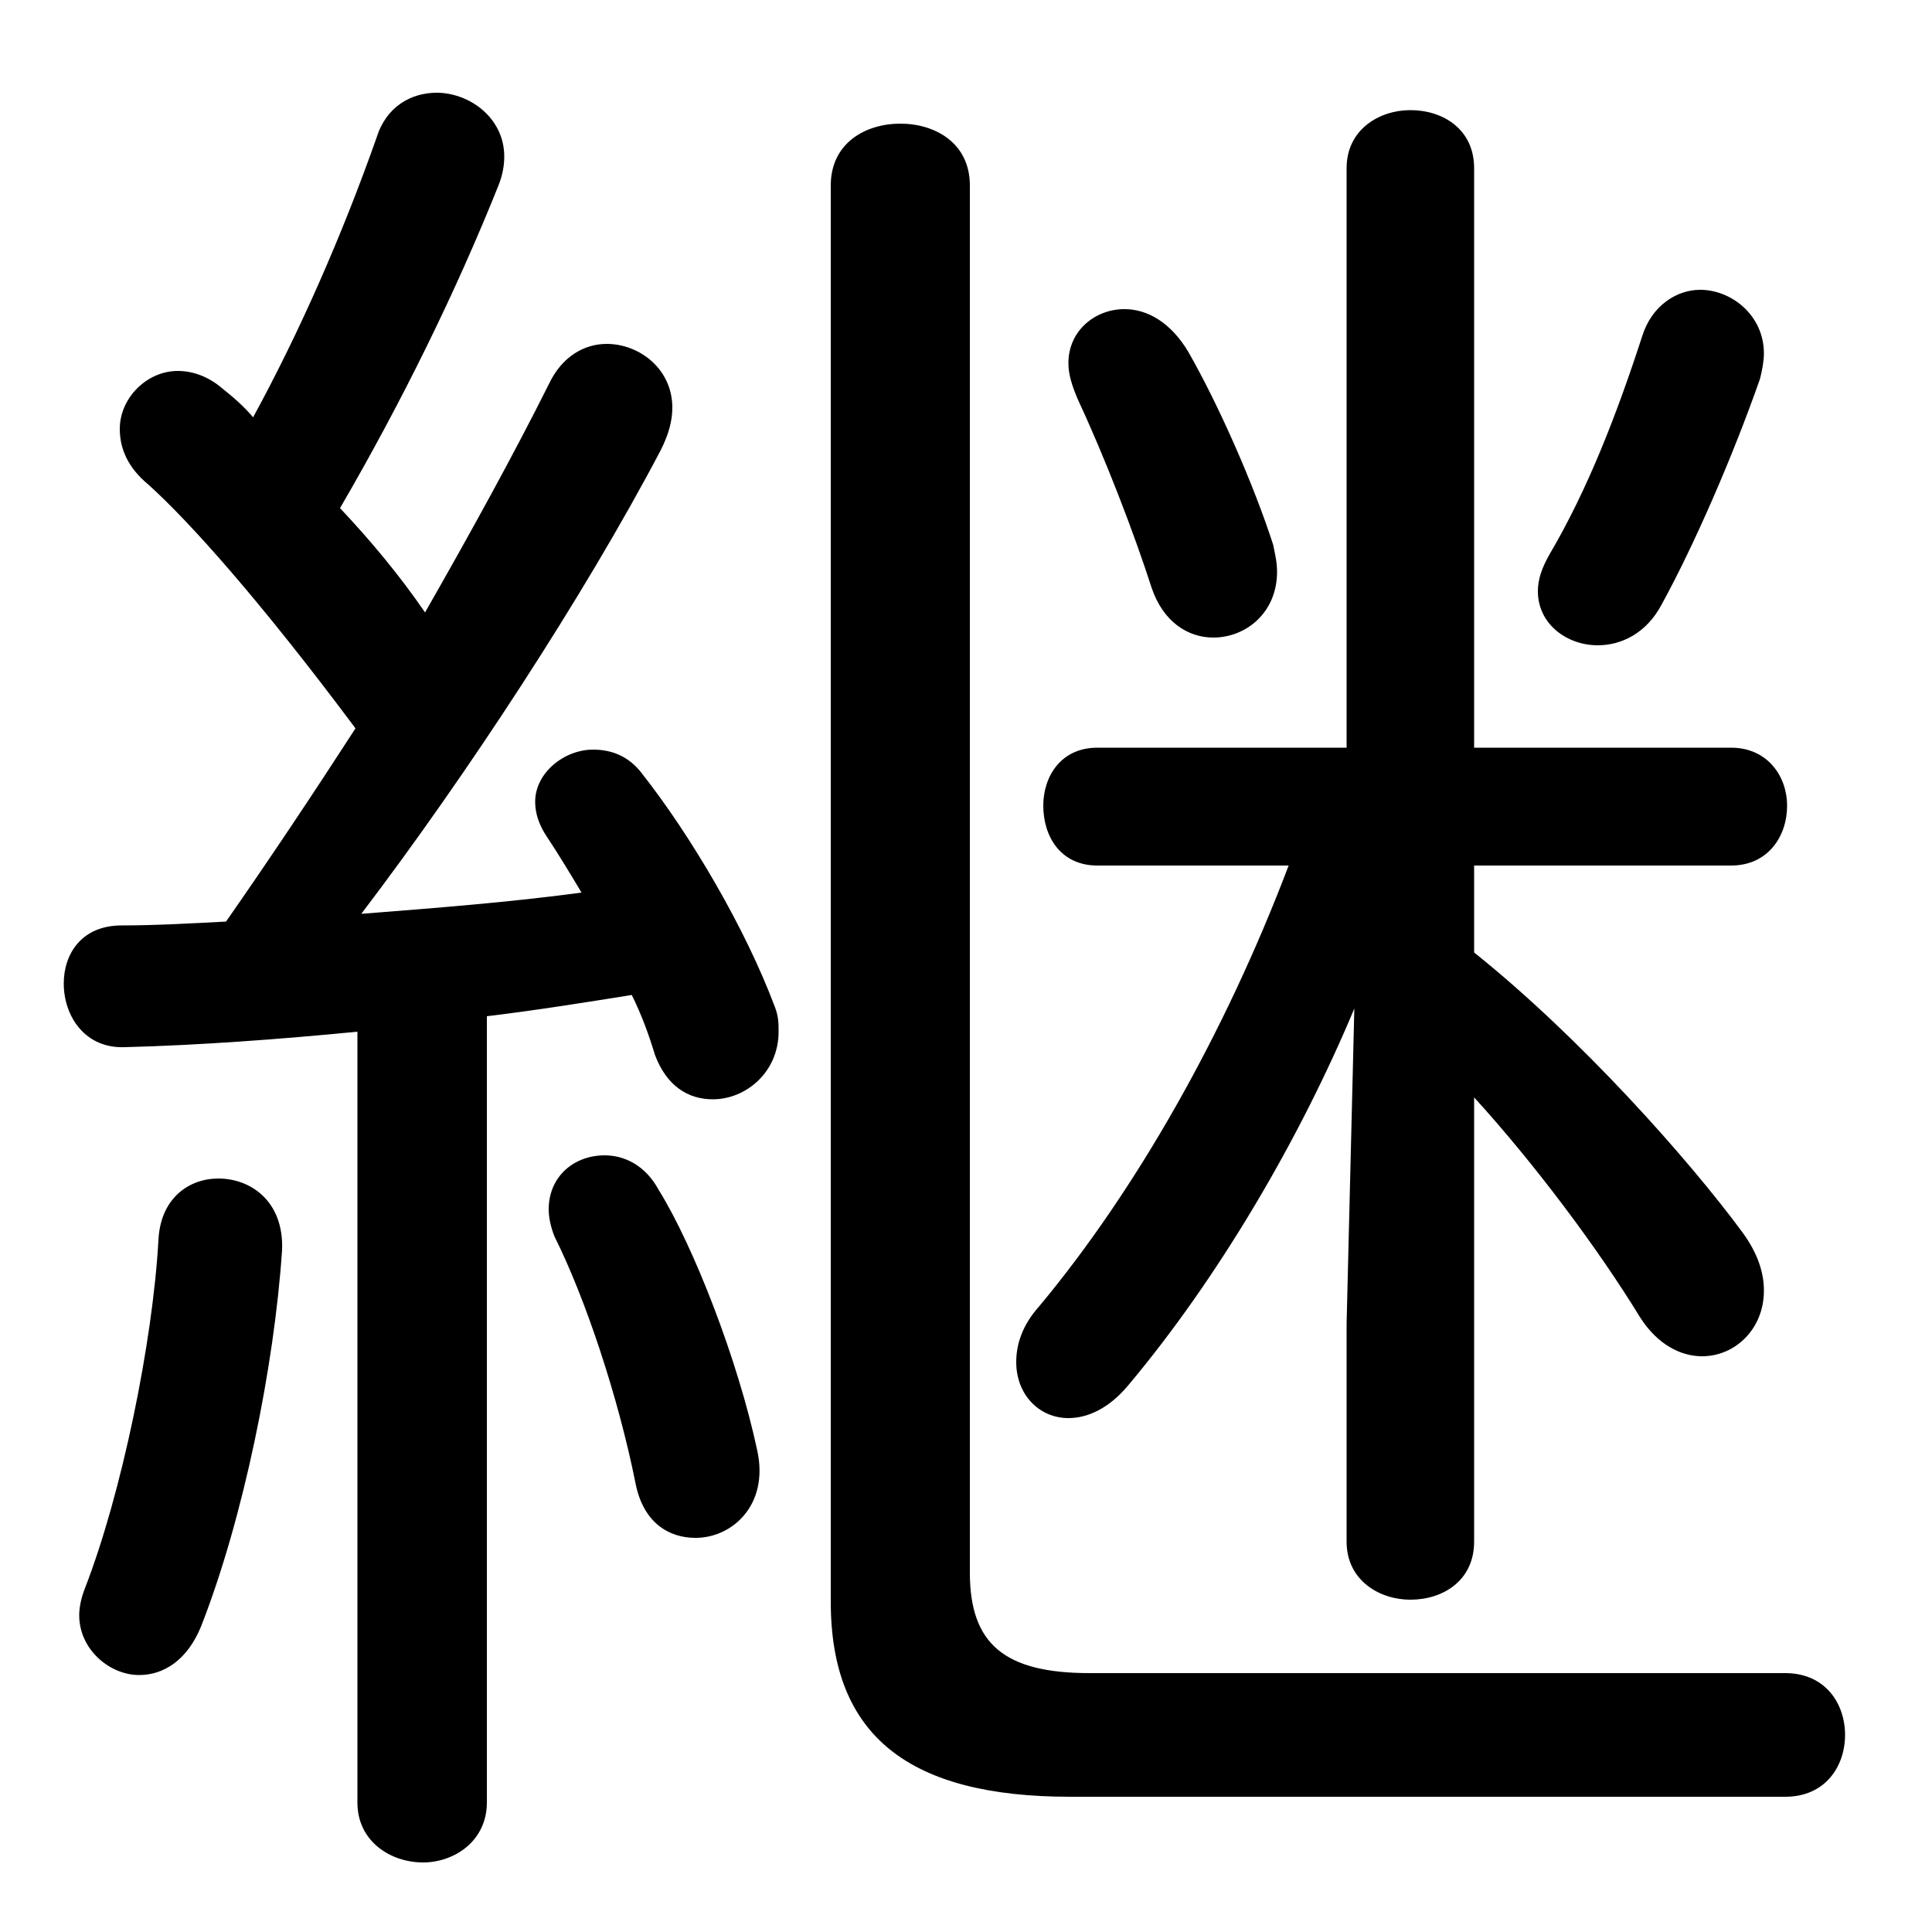 <svg xmlns="http://www.w3.org/2000/svg" viewBox="0 -44.0 50.0 50.0">
    <rect x="0" y="-44.0" width="50.0" height="50.0" fill="#808080" stroke="none"/>
    <g transform="scale(1, -1)">
        <!-- ボディの枠 -->
        <rect x="0" y="-6.0" width="50.0" height="50.0"
            stroke="white" fill="white"/>
        <!-- グリフ座標系の原点 -->
        <circle cx="0" cy="0" r="5" fill="white"/>
        <!-- グリフのアウトライン -->
        <g style="fill:black;stroke:#000000;stroke-width:0;stroke-linecap:round;stroke-linejoin:round;">
        <path d="M 38.15 21.6 L 44.8 21.6 C 45.75 21.6 46.25 22.35 46.25 23.15 C 46.25 23.9 45.75 24.65 44.8 24.65 L 38.15 24.65 L 38.15 39.65 C 38.15 40.65 37.35 41.15 36.5 41.15 C 35.7 41.15 34.85 40.65 34.85 39.65 L 34.85 24.65 L 28.4 24.65 C 27.45 24.65 27.0 23.9 27.0 23.15 C 27.0 22.35 27.45 21.6 28.4 21.6 L 33.35 21.6 C 31.7 17.25 29.4 13.2 26.9 10.2 C 26.45 9.7 26.3 9.2 26.3 8.75 C 26.3 7.9 26.9 7.3 27.65 7.3 C 28.15 7.3 28.7 7.55 29.2 8.15 C 31.55 10.95 33.65 14.55 35.05 17.9 L 34.85 9.75 L 34.85 4.1 C 34.85 3.1 35.7 2.6 36.5 2.6 C 37.35 2.6 38.15 3.1 38.15 4.1 L 38.15 15.6 C 39.7 13.9 41.35 11.7 42.45 9.9 C 42.9 9.2 43.5 8.9 44.05 8.9 C 44.9 8.9 45.65 9.6 45.65 10.6 C 45.65 11.05 45.5 11.55 45.1 12.1 C 43.7 14.0 40.9 17.15 38.15 19.35 Z M 9.25 -2.65 C 9.25 -3.65 10.1 -4.2 10.95 -4.2 C 11.75 -4.2 12.6 -3.65 12.6 -2.65 L 12.6 17.7 C 13.85 17.85 15.1 18.05 16.35 18.25 C 16.6 17.75 16.8 17.2 16.95 16.7 C 17.25 15.9 17.8 15.55 18.45 15.55 C 19.3 15.55 20.15 16.25 20.15 17.3 C 20.15 17.5 20.15 17.7 20.05 17.95 C 19.3 19.95 17.9 22.35 16.6 24.0 C 16.25 24.45 15.8 24.6 15.35 24.6 C 14.6 24.6 13.85 24.0 13.85 23.25 C 13.85 22.95 13.95 22.65 14.15 22.35 C 14.45 21.9 14.75 21.4 15.05 20.9 C 13.2 20.65 11.25 20.5 9.35 20.35 C 12.05 23.9 15.1 28.55 17.1 32.35 C 17.3 32.75 17.4 33.1 17.4 33.45 C 17.4 34.45 16.55 35.1 15.7 35.1 C 15.15 35.1 14.55 34.8 14.2 34.05 C 13.3 32.25 12.2 30.25 11.0 28.15 C 10.35 29.1 9.6 30.0 8.8 30.85 C 10.4 33.6 11.8 36.45 12.9 39.2 C 13.0 39.45 13.05 39.7 13.05 39.95 C 13.05 40.95 12.15 41.6 11.3 41.6 C 10.65 41.6 10.0 41.25 9.75 40.45 C 8.85 37.9 7.75 35.4 6.55 33.2 C 6.3 33.5 6.0 33.75 5.75 33.95 C 5.4 34.25 5.0 34.4 4.6 34.4 C 3.8 34.4 3.1 33.7 3.1 32.9 C 3.1 32.4 3.3 31.9 3.85 31.45 C 4.9 30.5 6.7 28.5 9.2 25.15 C 8.1 23.45 7.0 21.8 5.85 20.15 C 4.9 20.1 4.0 20.05 3.15 20.05 C 2.1 20.05 1.65 19.3 1.65 18.55 C 1.65 17.7 2.2 16.85 3.25 16.9 C 5.15 16.95 7.2 17.1 9.25 17.3 Z M 21.5 2.55 C 21.5 -0.95 23.55 -2.5 27.7 -2.5 L 46.2 -2.5 C 47.25 -2.5 47.75 -1.7 47.75 -0.9 C 47.75 -0.1 47.25 0.7 46.2 0.7 L 28.2 0.7 C 26.0 0.7 25.1 1.45 25.1 3.3 L 25.1 39.2 C 25.1 40.3 24.2 40.8 23.3 40.8 C 22.4 40.8 21.5 40.3 21.5 39.2 Z M 17.05 13.2 C 16.7 13.85 16.15 14.1 15.65 14.1 C 14.85 14.1 14.2 13.55 14.2 12.7 C 14.2 12.5 14.25 12.25 14.35 12.0 C 15.15 10.4 16.0 7.85 16.45 5.6 C 16.65 4.6 17.3 4.2 18.0 4.2 C 18.95 4.2 19.9 5.05 19.6 6.45 C 19.1 8.8 17.95 11.75 17.05 13.2 Z M 4.1 11.9 C 3.95 9.25 3.15 5.35 2.2 2.9 C 2.1 2.65 2.05 2.4 2.05 2.2 C 2.05 1.3 2.85 0.65 3.6 0.65 C 4.25 0.65 4.85 1.05 5.2 1.9 C 6.3 4.7 7.1 8.65 7.3 11.65 C 7.35 12.9 6.5 13.5 5.65 13.5 C 4.9 13.5 4.15 13.0 4.1 11.9 Z M 42.5 35.3 C 41.85 33.3 41.1 31.35 40.1 29.65 C 39.9 29.3 39.8 29.0 39.8 28.7 C 39.8 27.85 40.55 27.3 41.35 27.3 C 41.95 27.3 42.6 27.6 43.0 28.35 C 43.85 29.9 44.85 32.2 45.55 34.2 C 45.6 34.4 45.65 34.65 45.65 34.85 C 45.65 35.85 44.8 36.5 44.0 36.5 C 43.4 36.5 42.75 36.1 42.5 35.3 Z M 30.75 34.9 C 30.3 35.65 29.7 36.0 29.1 36.0 C 28.35 36.0 27.65 35.45 27.65 34.6 C 27.65 34.3 27.75 34.0 27.9 33.65 C 28.6 32.15 29.35 30.2 29.8 28.8 C 30.1 27.9 30.75 27.5 31.4 27.5 C 32.25 27.5 33.05 28.15 33.05 29.2 C 33.05 29.45 33.0 29.65 32.95 29.9 C 32.45 31.45 31.55 33.5 30.75 34.9 Z"/>
    </g>
    </g>
</svg>
